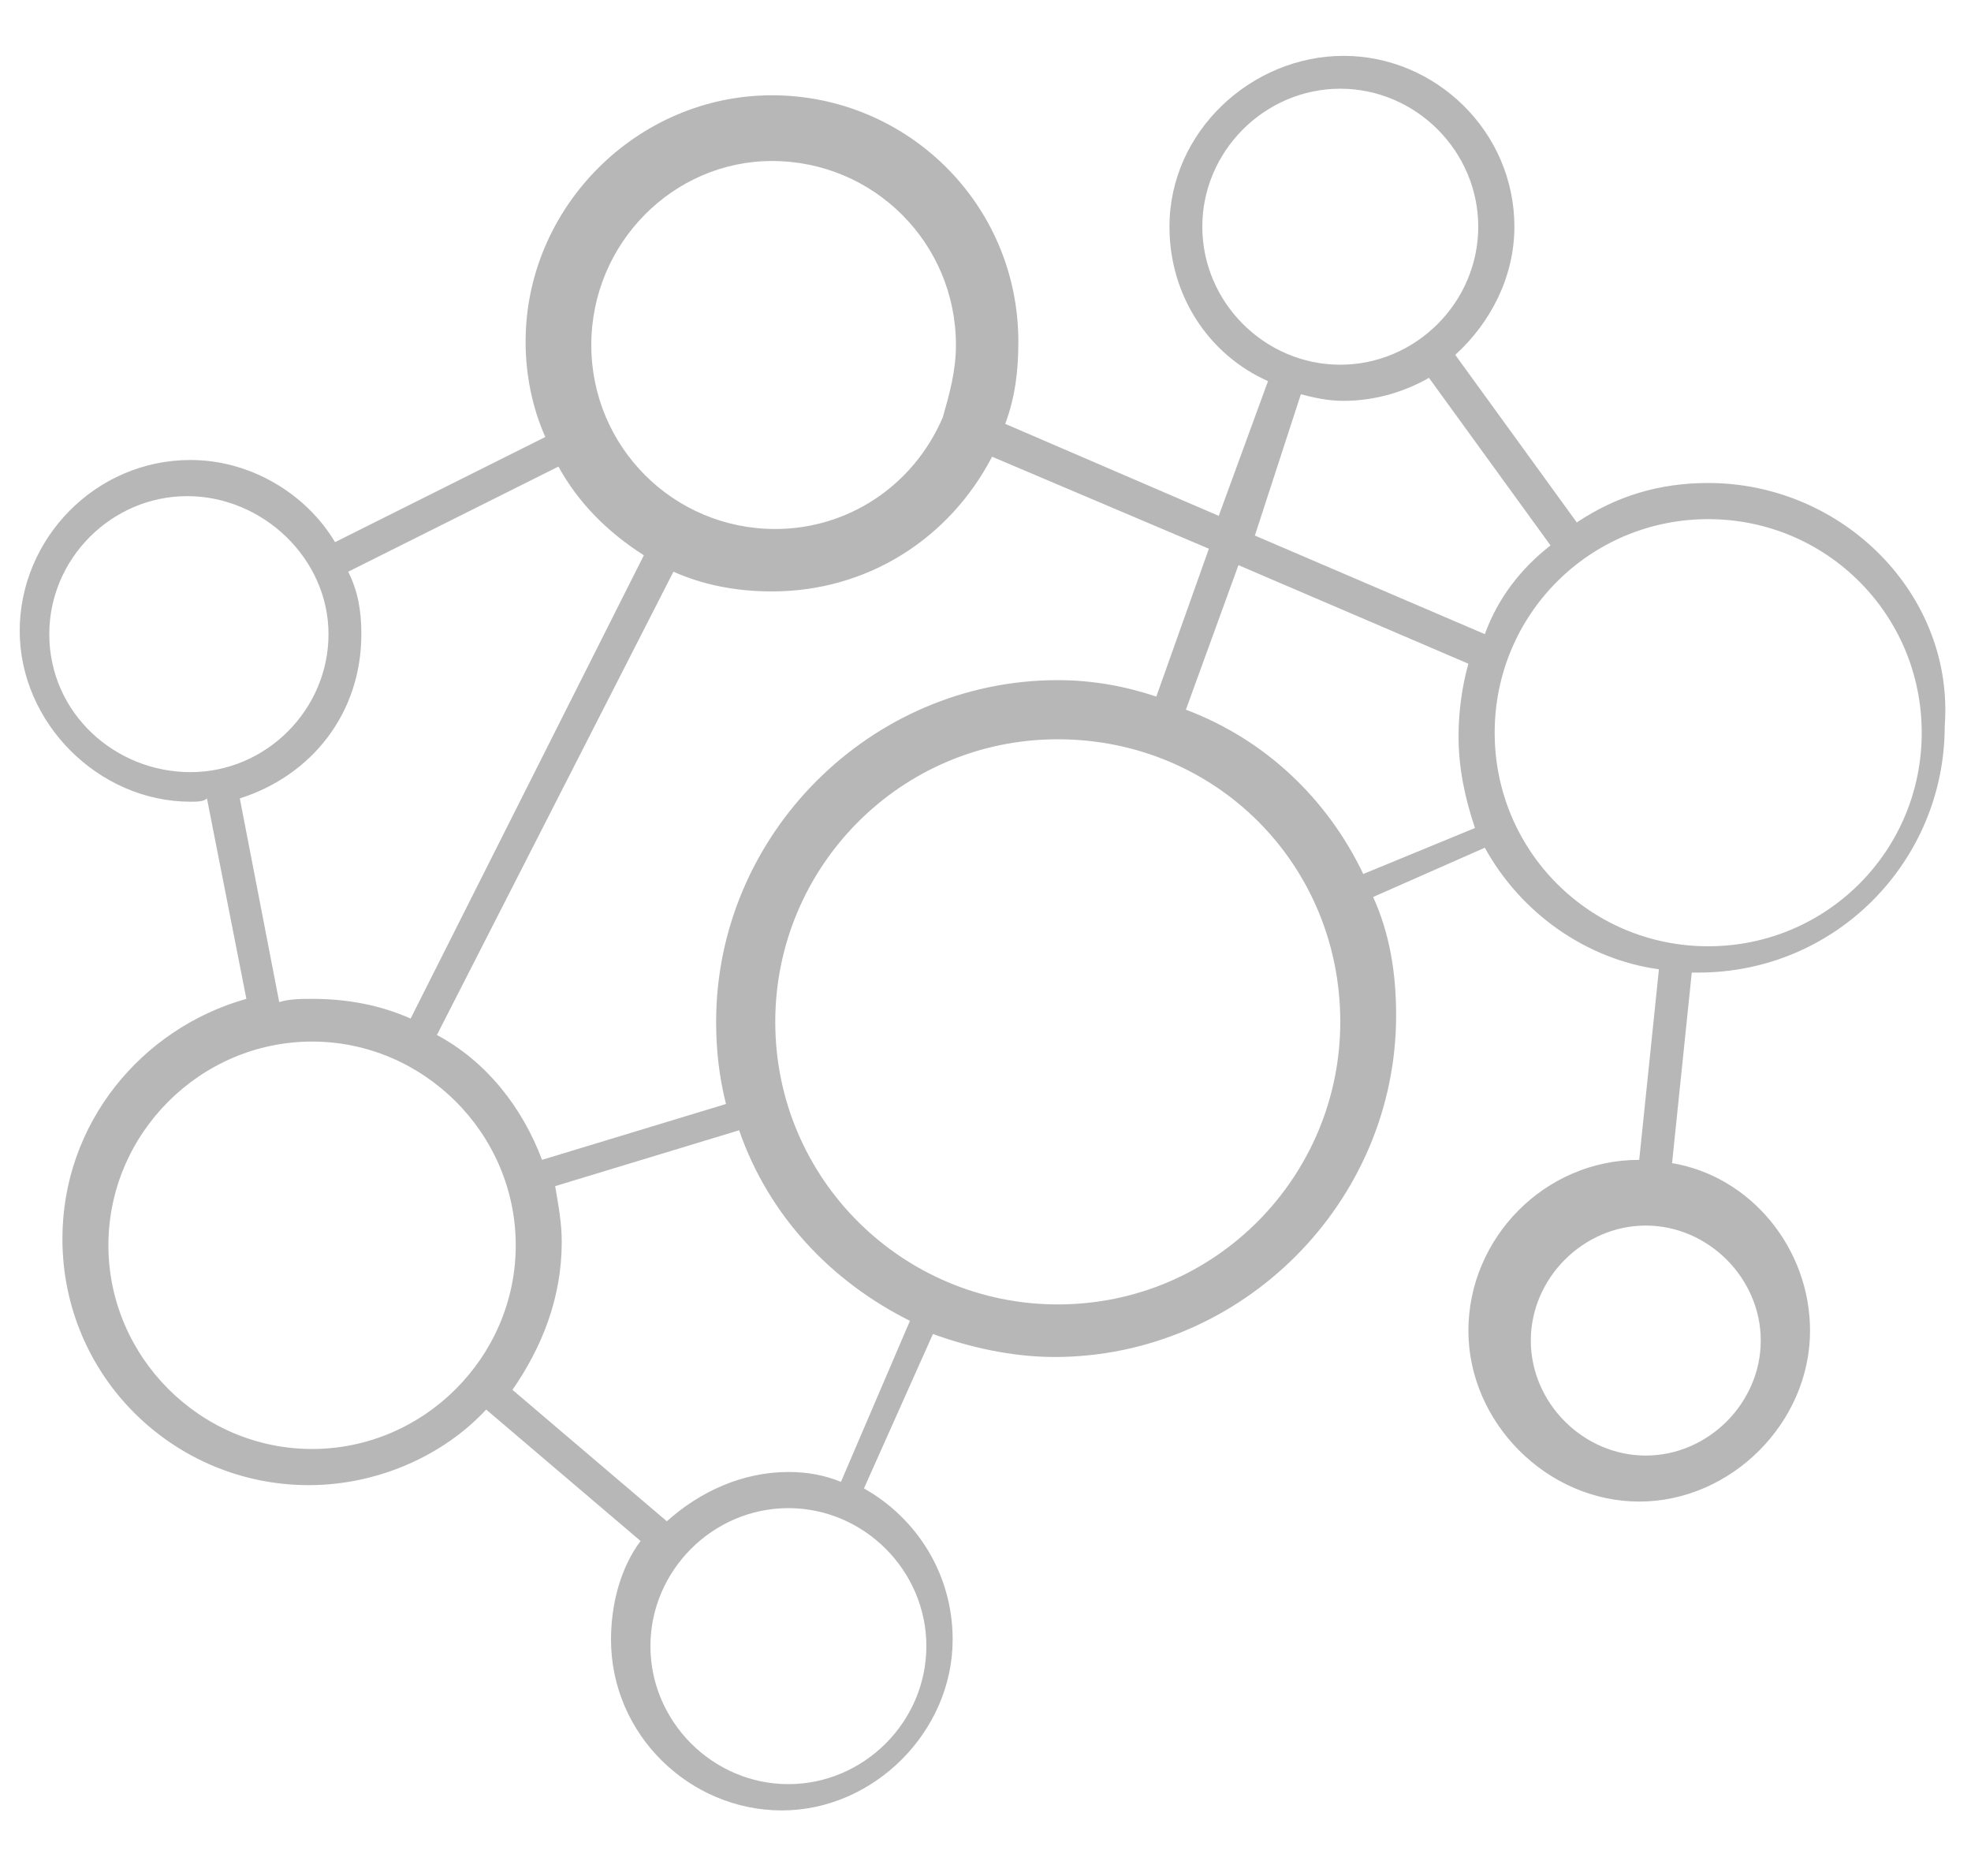 <?xml version="1.0" encoding="utf-8"?>
<!-- Generator: Adobe Illustrator 24.0.2, SVG Export Plug-In . SVG Version: 6.00 Build 0)  -->
<svg version="1.1" id="Layer_1" xmlns="http://www.w3.org/2000/svg" xmlns:xlink="http://www.w3.org/1999/xlink" x="0px" y="0px"
	 viewBox="0 0 60 57.1" style="enable-background:new 0 0 60 57.1;" xml:space="preserve">
<style type="text/css">
	.st0{display:none;}
	.st1{fill:#B7B7B7;}
</style>
<rect x="-730" y="-92.5" class="st0" width="802" height="805"/>
<path class="st1" d="M52,14.7c-1.5,0-2.8,0.4-4,1.2l-3.7-5.1c1.1-1,1.8-2.4,1.8-3.9c0-2.9-2.4-5.2-5.2-5.2S35.6,4,35.6,6.9
	c0,2.1,1.2,3.9,3,4.7l-1.5,4.1l-6.5-2.8c0.3-0.8,0.4-1.6,0.4-2.5c0-4.2-3.4-7.5-7.5-7.5S16,6.3,16,10.4c0,1,0.2,2,0.6,2.9l-6.4,3.2
	c-0.9-1.5-2.6-2.5-4.4-2.5c-2.9,0-5.2,2.4-5.2,5.2s2.4,5.2,5.2,5.2c0.2,0,0.4,0,0.5-0.1l1.2,6.1c-3.2,0.9-5.6,3.8-5.6,7.3
	c0,4.2,3.4,7.5,7.5,7.5c2.1,0,4.1-0.9,5.4-2.3l4.7,4c-0.6,0.8-0.9,1.9-0.9,3c0,2.9,2.4,5.2,5.2,5.2s5.2-2.4,5.2-5.2
	c0-2-1.1-3.7-2.7-4.6l2.1-4.7c1.1,0.4,2.4,0.7,3.7,0.7c5.7,0,10.4-4.7,10.4-10.4c0-1.3-0.2-2.5-0.7-3.6l3.4-1.5
	c1.1,2,3.1,3.4,5.3,3.7l-0.6,5.8c0,0,0,0,0,0c-2.9,0-5.2,2.4-5.2,5.2s2.4,5.2,5.2,5.2s5.2-2.4,5.2-5.2c0-2.5-1.8-4.7-4.2-5.1
	l0.6-5.8c0.1,0,0.2,0,0.2,0c4.2,0,7.5-3.4,7.5-7.5C59.5,18.1,56.1,14.7,52,14.7z M53.6,40.8c0,1.9-1.6,3.5-3.5,3.5s-3.5-1.6-3.5-3.5
	c0-1.9,1.6-3.5,3.5-3.5S53.6,38.9,53.6,40.8z M36.6,6.9c0-2.3,1.9-4.2,4.2-4.2s4.2,1.9,4.2,4.2c0,2.3-1.9,4.2-4.2,4.2
	S36.6,9.2,36.6,6.9z M39.6,12c0.4,0.1,0.8,0.2,1.3,0.2c1,0,1.9-0.3,2.6-0.7l3.7,5.1c-0.9,0.7-1.6,1.6-2,2.7l-7-3L39.6,12z
	 M32.2,20.7c-5.7,0-10.4,4.7-10.4,10.4c0,0.9,0.1,1.7,0.3,2.5l-5.6,1.7c-0.6-1.6-1.7-3-3.2-3.8l7.2-14.1c0.9,0.4,1.9,0.6,3,0.6
	c2.9,0,5.4-1.6,6.7-4.1l6.6,2.8l-1.6,4.5C34.3,20.9,33.3,20.7,32.2,20.7z M23.5,4.9c3.1,0,5.6,2.5,5.6,5.6c0,0.8-0.2,1.5-0.4,2.2
	c-0.9,2.1-2.9,3.4-5.1,3.4c-3.1,0-5.6-2.5-5.6-5.6S20.5,4.9,23.5,4.9z M1.5,19.3c0-2.3,1.9-4.2,4.2-4.2S10,17,10,19.3
	c0,2.3-1.9,4.2-4.2,4.2S1.5,21.7,1.5,19.3z M7.3,24.3c2.2-0.7,3.7-2.6,3.7-5c0-0.7-0.1-1.3-0.4-1.9l6.4-3.2c0.6,1.1,1.5,2,2.6,2.7
	L12.5,31c-0.9-0.4-1.9-0.6-3-0.6c-0.3,0-0.7,0-1,0.1L7.3,24.3z M9.5,44.1c-3.4,0-6.2-2.8-6.2-6.2s2.8-6.2,6.2-6.2s6.2,2.8,6.2,6.2
	S12.9,44.1,9.5,44.1z M28.2,50.1c0,2.3-1.9,4.2-4.2,4.2s-4.2-1.9-4.2-4.2c0-2.3,1.9-4.2,4.2-4.2S28.2,47.8,28.2,50.1z M25.6,45.1
	c-0.5-0.2-1-0.3-1.6-0.3c-1.4,0-2.7,0.6-3.7,1.5l-4.7-4c0.9-1.3,1.5-2.8,1.5-4.5c0-0.6-0.1-1.1-0.2-1.7l5.6-1.7
	c0.9,2.6,2.8,4.6,5.2,5.8L25.6,45.1z M32.2,39.7c-4.7,0-8.6-3.8-8.6-8.6c0-4.7,3.8-8.6,8.6-8.6s8.6,3.8,8.6,8.6
	C40.8,35.8,37,39.7,32.2,39.7z M41.5,26.6c-1.1-2.3-3-4.1-5.4-5l1.6-4.4l7,3c-0.2,0.7-0.3,1.5-0.3,2.2c0,1,0.2,1.9,0.5,2.8
	L41.5,26.6z M52,28.8c-3.6,0-6.5-2.9-6.5-6.5s2.9-6.5,6.5-6.5s6.5,2.9,6.5,6.5S55.6,28.8,52,28.8z"/>
</svg>
